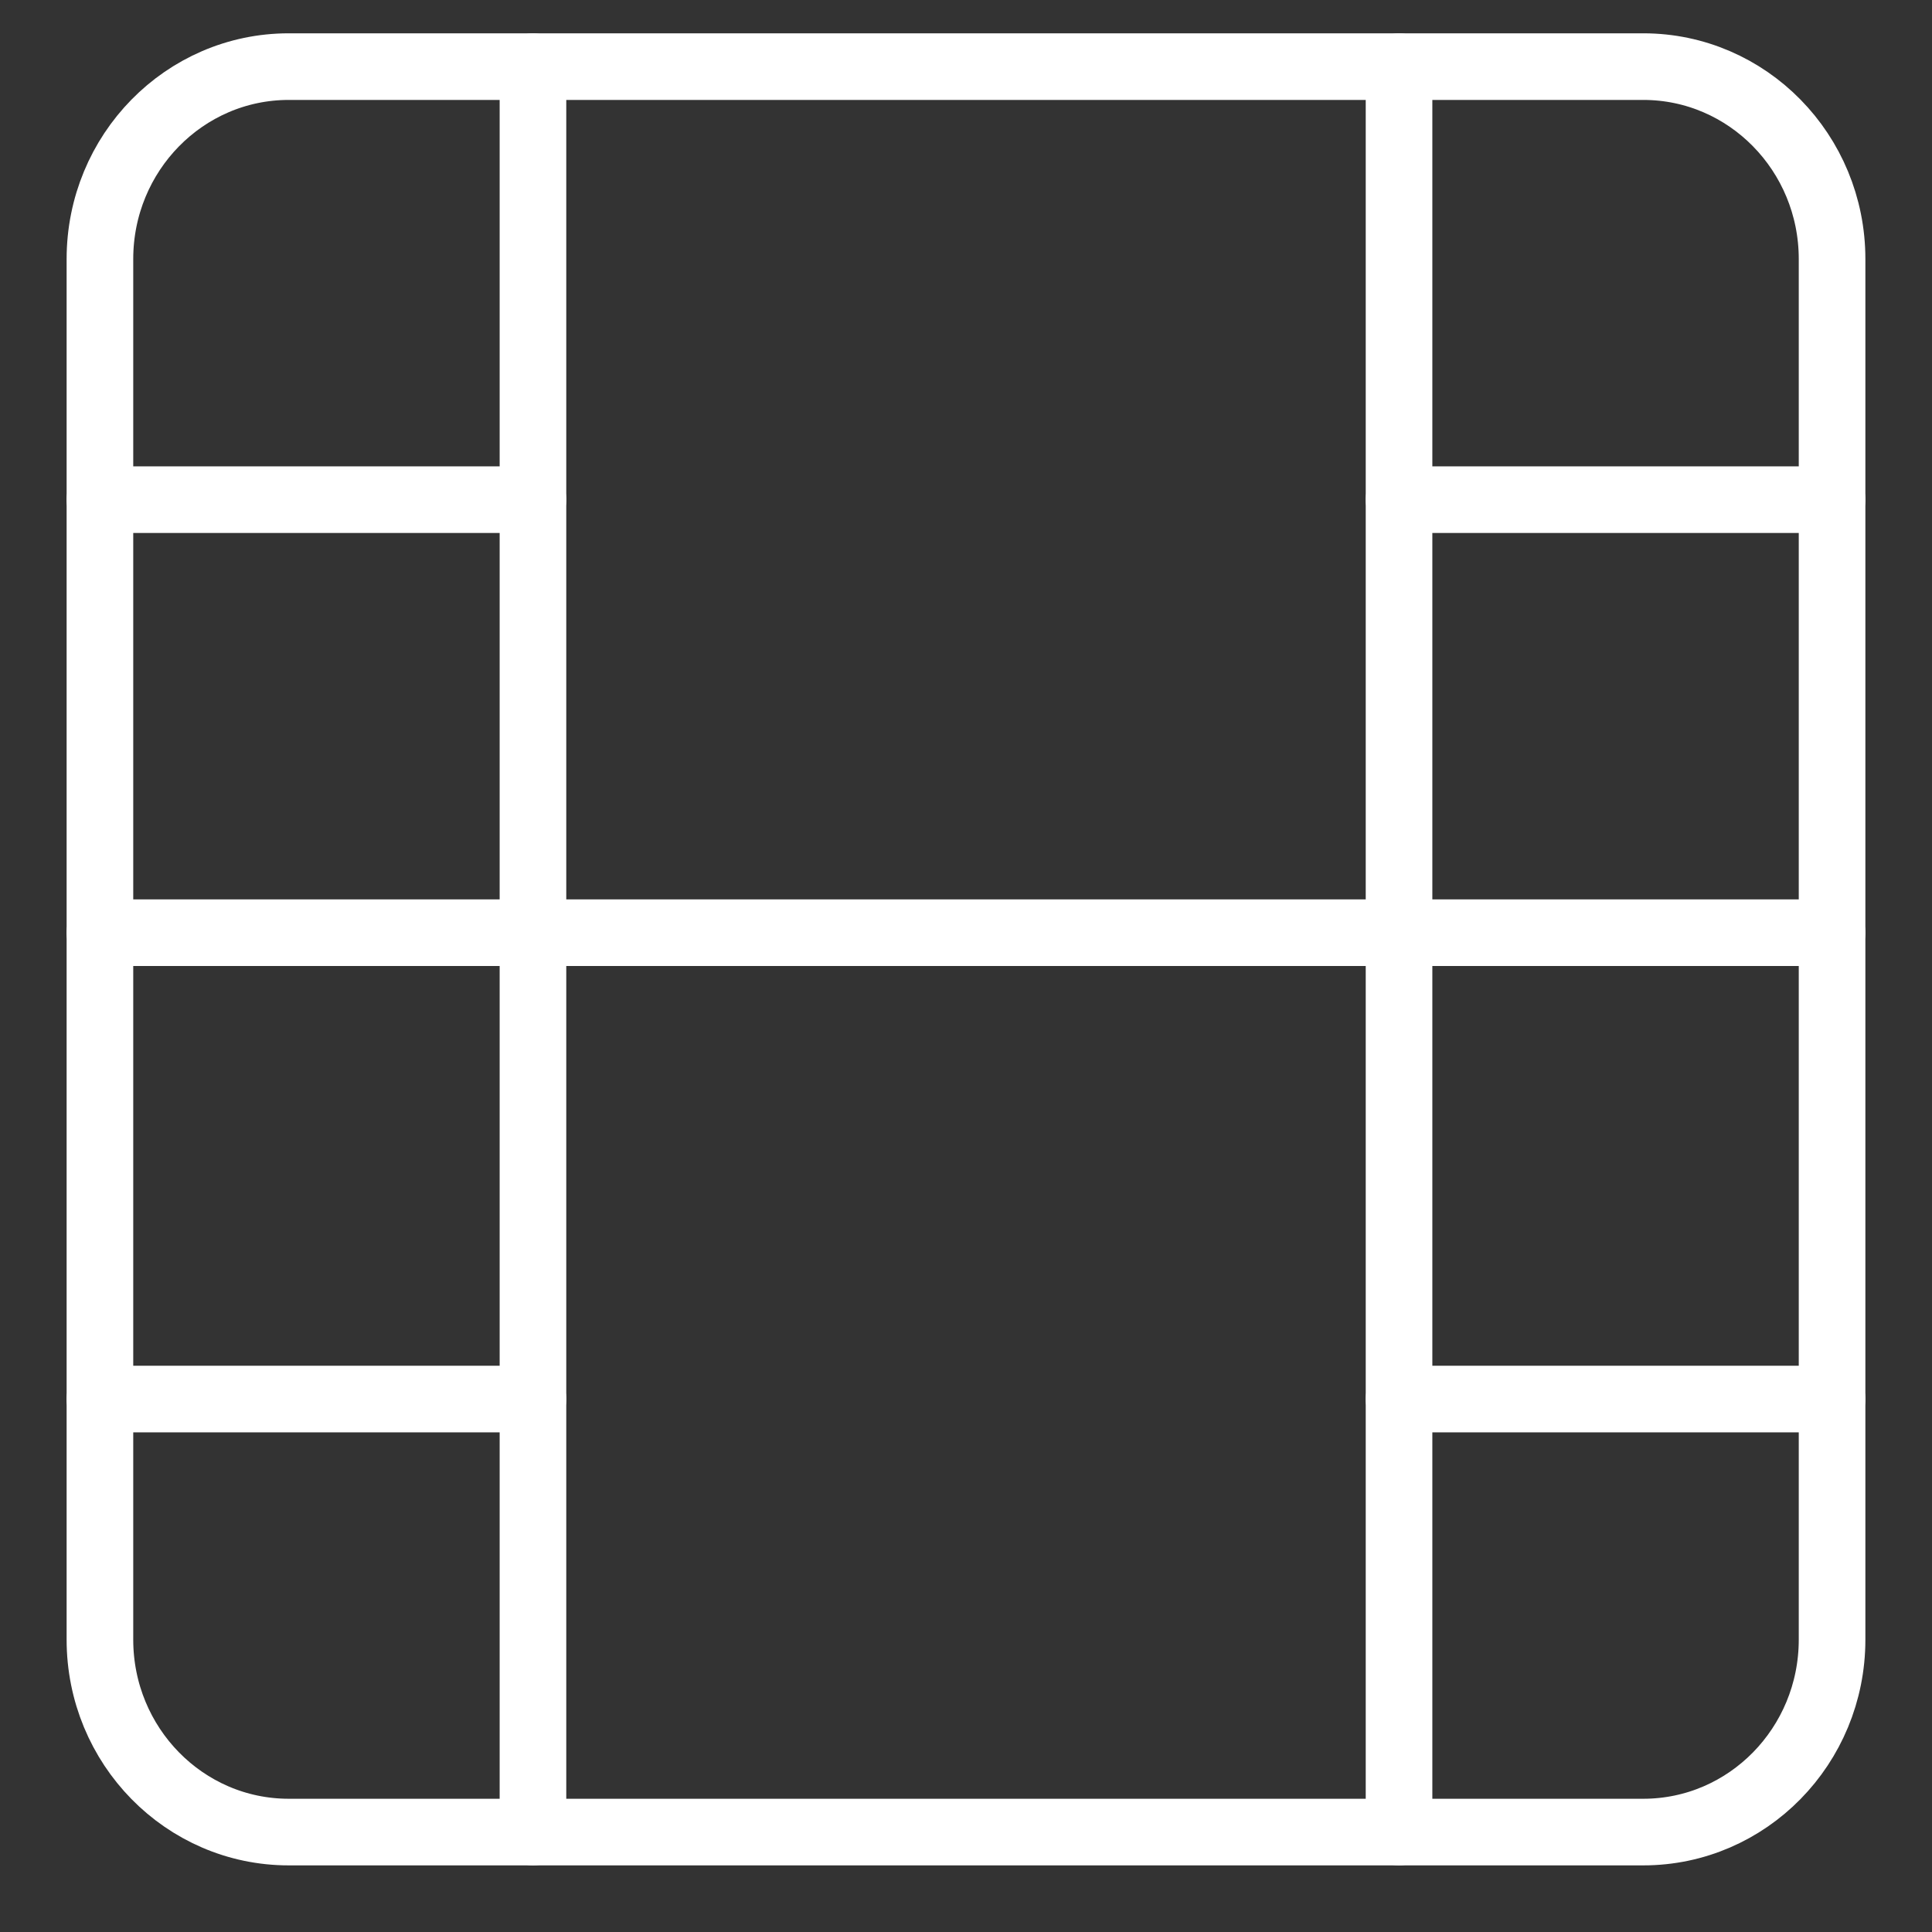 <svg width="58" height="58" viewBox="0 0 58 58" fill="none" xmlns="http://www.w3.org/2000/svg">
<rect x="0" y="0" width="58" height="58" fill="#333333" stroke="none"/>
<path d="M49.332 2H8.668C5.538 2 3 4.586 3 7.777V49.223C3 52.414 5.538 55 8.668 55H49.332C52.462 55 55 52.414 55 49.223V7.777C55 4.586 52.462 2 49.332 2Z" stroke="white" stroke-width="2" stroke-linecap="round" stroke-linejoin="round"/>
<path d="M16 2V55" stroke="white" stroke-width="2" stroke-linecap="round" stroke-linejoin="round"/>
<path d="M42 2V55" stroke="white" stroke-width="2" stroke-linecap="round" stroke-linejoin="round"/>
<path d="M3 28H55" stroke="white" stroke-width="2" stroke-linecap="round" stroke-linejoin="round"/>
<path d="M3 15H16" stroke="white" stroke-width="2" stroke-linecap="round" stroke-linejoin="round"/>
<path d="M3 42H16" stroke="white" stroke-width="2" stroke-linecap="round" stroke-linejoin="round"/>
<path d="M42 42H55" stroke="white" stroke-width="2" stroke-linecap="round" stroke-linejoin="round"/>
<path d="M42 15H55" stroke="white" stroke-width="2" stroke-linecap="round" stroke-linejoin="round"/>
</svg>
